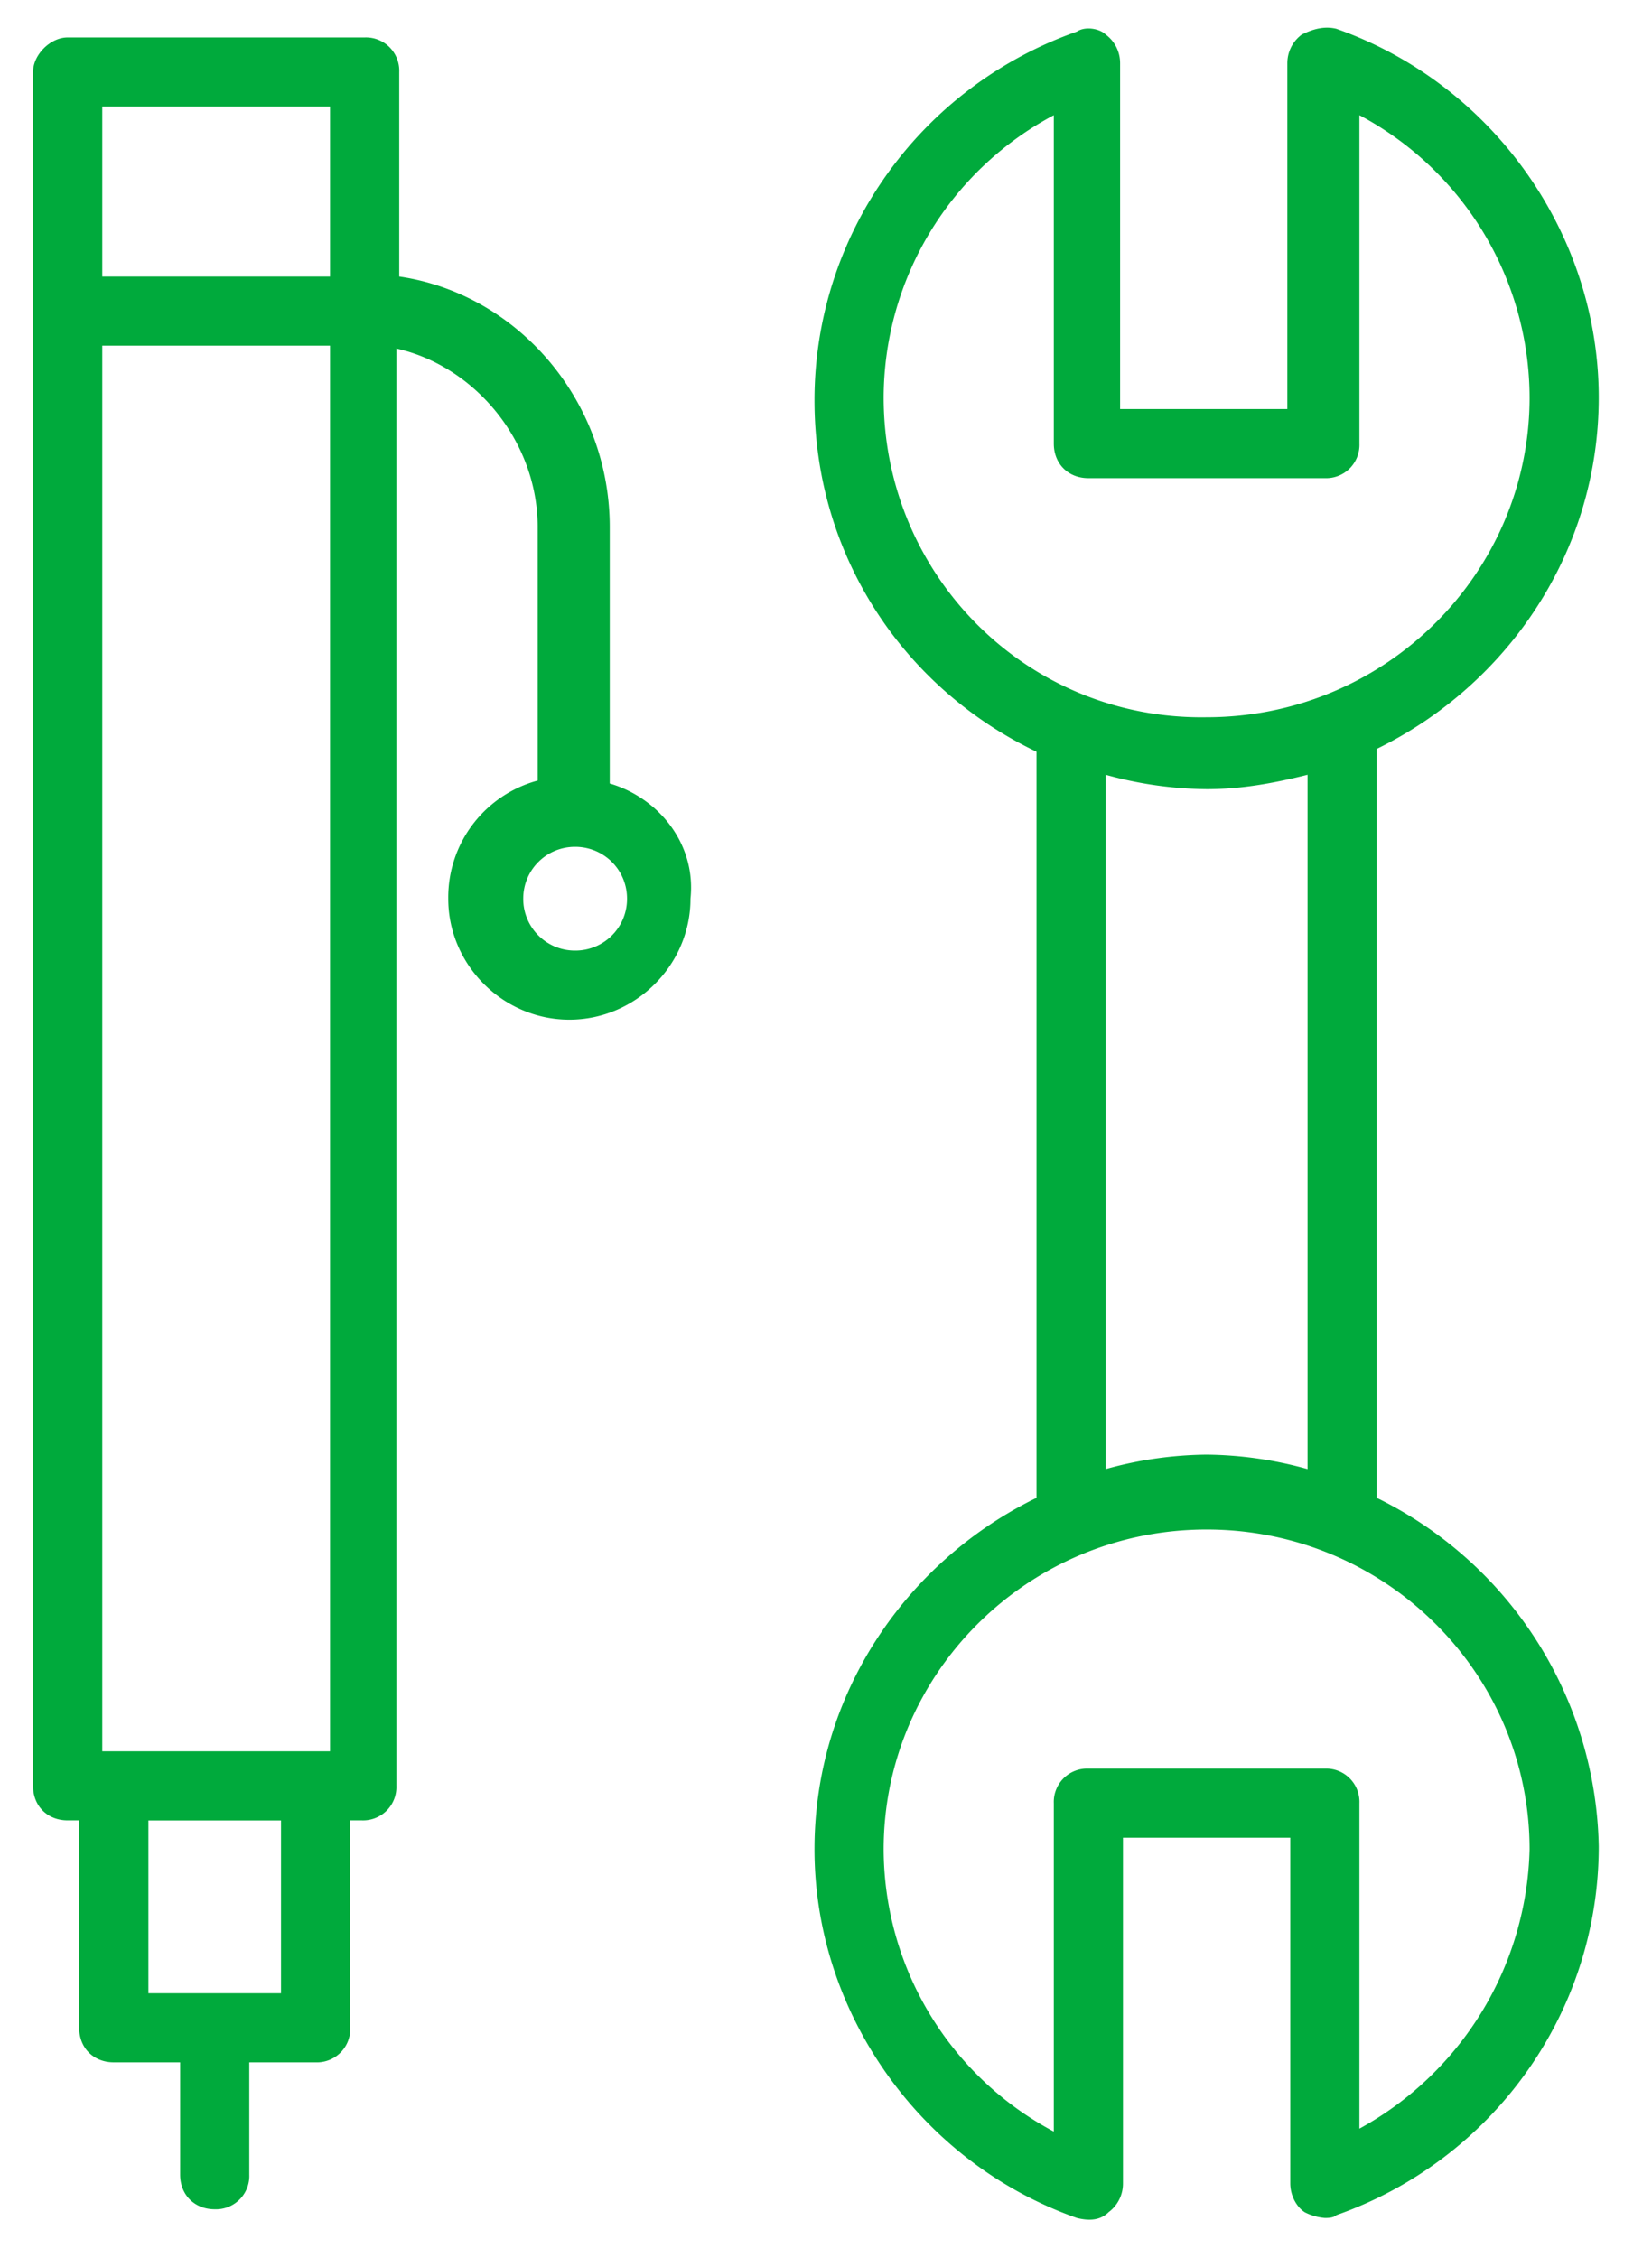 <svg xmlns="http://www.w3.org/2000/svg" width="30" height="41" viewBox="0 0 30 41">
    <path fill="#00AA3C" fill-rule="nonzero" d="M25.001 27.2V13.6c2.357-1.15 4.032-3.557 4.032-6.382 0-2.981-1.937-5.701-4.765-6.695-.21-.052-.419 0-.628.105a.644.644 0 0 0-.262.523v6.277h-3.037V1.15a.644.644 0 0 0-.262-.523c-.104-.105-.366-.157-.523-.053-2.828.994-4.765 3.662-4.765 6.696 0 2.824 1.623 5.23 4.032 6.381V27.2c-2.357 1.15-4.032 3.557-4.032 6.382 0 2.981 1.937 5.701 4.765 6.695.21.052.419.052.576-.105a.644.644 0 0 0 .261-.523v-6.277h3.038v6.277c0 .21.104.419.261.523a.972.972 0 0 0 .367.105c.052 0 .157 0 .21-.052 2.827-.994 4.764-3.662 4.764-6.696a7.197 7.197 0 0 0-4.032-6.329zM16.047 7.218a5.82 5.82 0 0 1 3.09-5.126v5.963c0 .367.262.628.628.628h4.294a.605.605 0 0 0 .628-.628V2.092a5.82 5.82 0 0 1 3.09 5.126c0 3.191-2.618 5.807-5.865 5.807-3.247.052-5.865-2.563-5.865-5.807zm7.698 6.853v12.606a7.05 7.05 0 0 0-1.833-.262 7.05 7.05 0 0 0-1.833.262V14.07a7.05 7.05 0 0 0 1.833.261c.628 0 1.204-.104 1.833-.261zm.942 24.584v-5.91a.605.605 0 0 0-.628-.628h-4.294a.605.605 0 0 0-.628.628v5.963a5.82 5.82 0 0 1-3.09-5.126c0-3.191 2.618-5.807 5.865-5.807 3.247 0 5.865 2.616 5.865 5.807a5.948 5.948 0 0 1-3.09 5.073zM11.073 14.228V9.572c0-2.301-1.676-4.237-3.823-4.55V1.308A.605.605 0 0 0 6.622.68H1.228C.914.68.6.994.6 1.308V32.43c0 .366.262.627.628.627h.21v3.767c0 .366.262.627.628.627h1.205v2.04c0 .366.261.628.628.628a.605.605 0 0 0 .628-.628v-2.04h1.205a.605.605 0 0 0 .628-.627v-3.767h.21a.605.605 0 0 0 .628-.627V6.329c1.414.314 2.566 1.674 2.566 3.243v4.603A2.198 2.198 0 0 0 8.14 16.32c0 1.203.995 2.197 2.2 2.197 1.204 0 2.199-.994 2.199-2.197.105-.994-.576-1.83-1.466-2.092zM5.156 36.197H2.695v-3.139h2.408v3.139h.053zm.837-4.394H1.857V6.277h4.136v25.526zm0-26.781H1.857V1.935h4.136v3.087zm4.451 12.24a.938.938 0 0 1-.942-.942c0-.523.419-.942.942-.942.524 0 .943.419.943.942a.938.938 0 0 1-.943.942z"/>
</svg>
